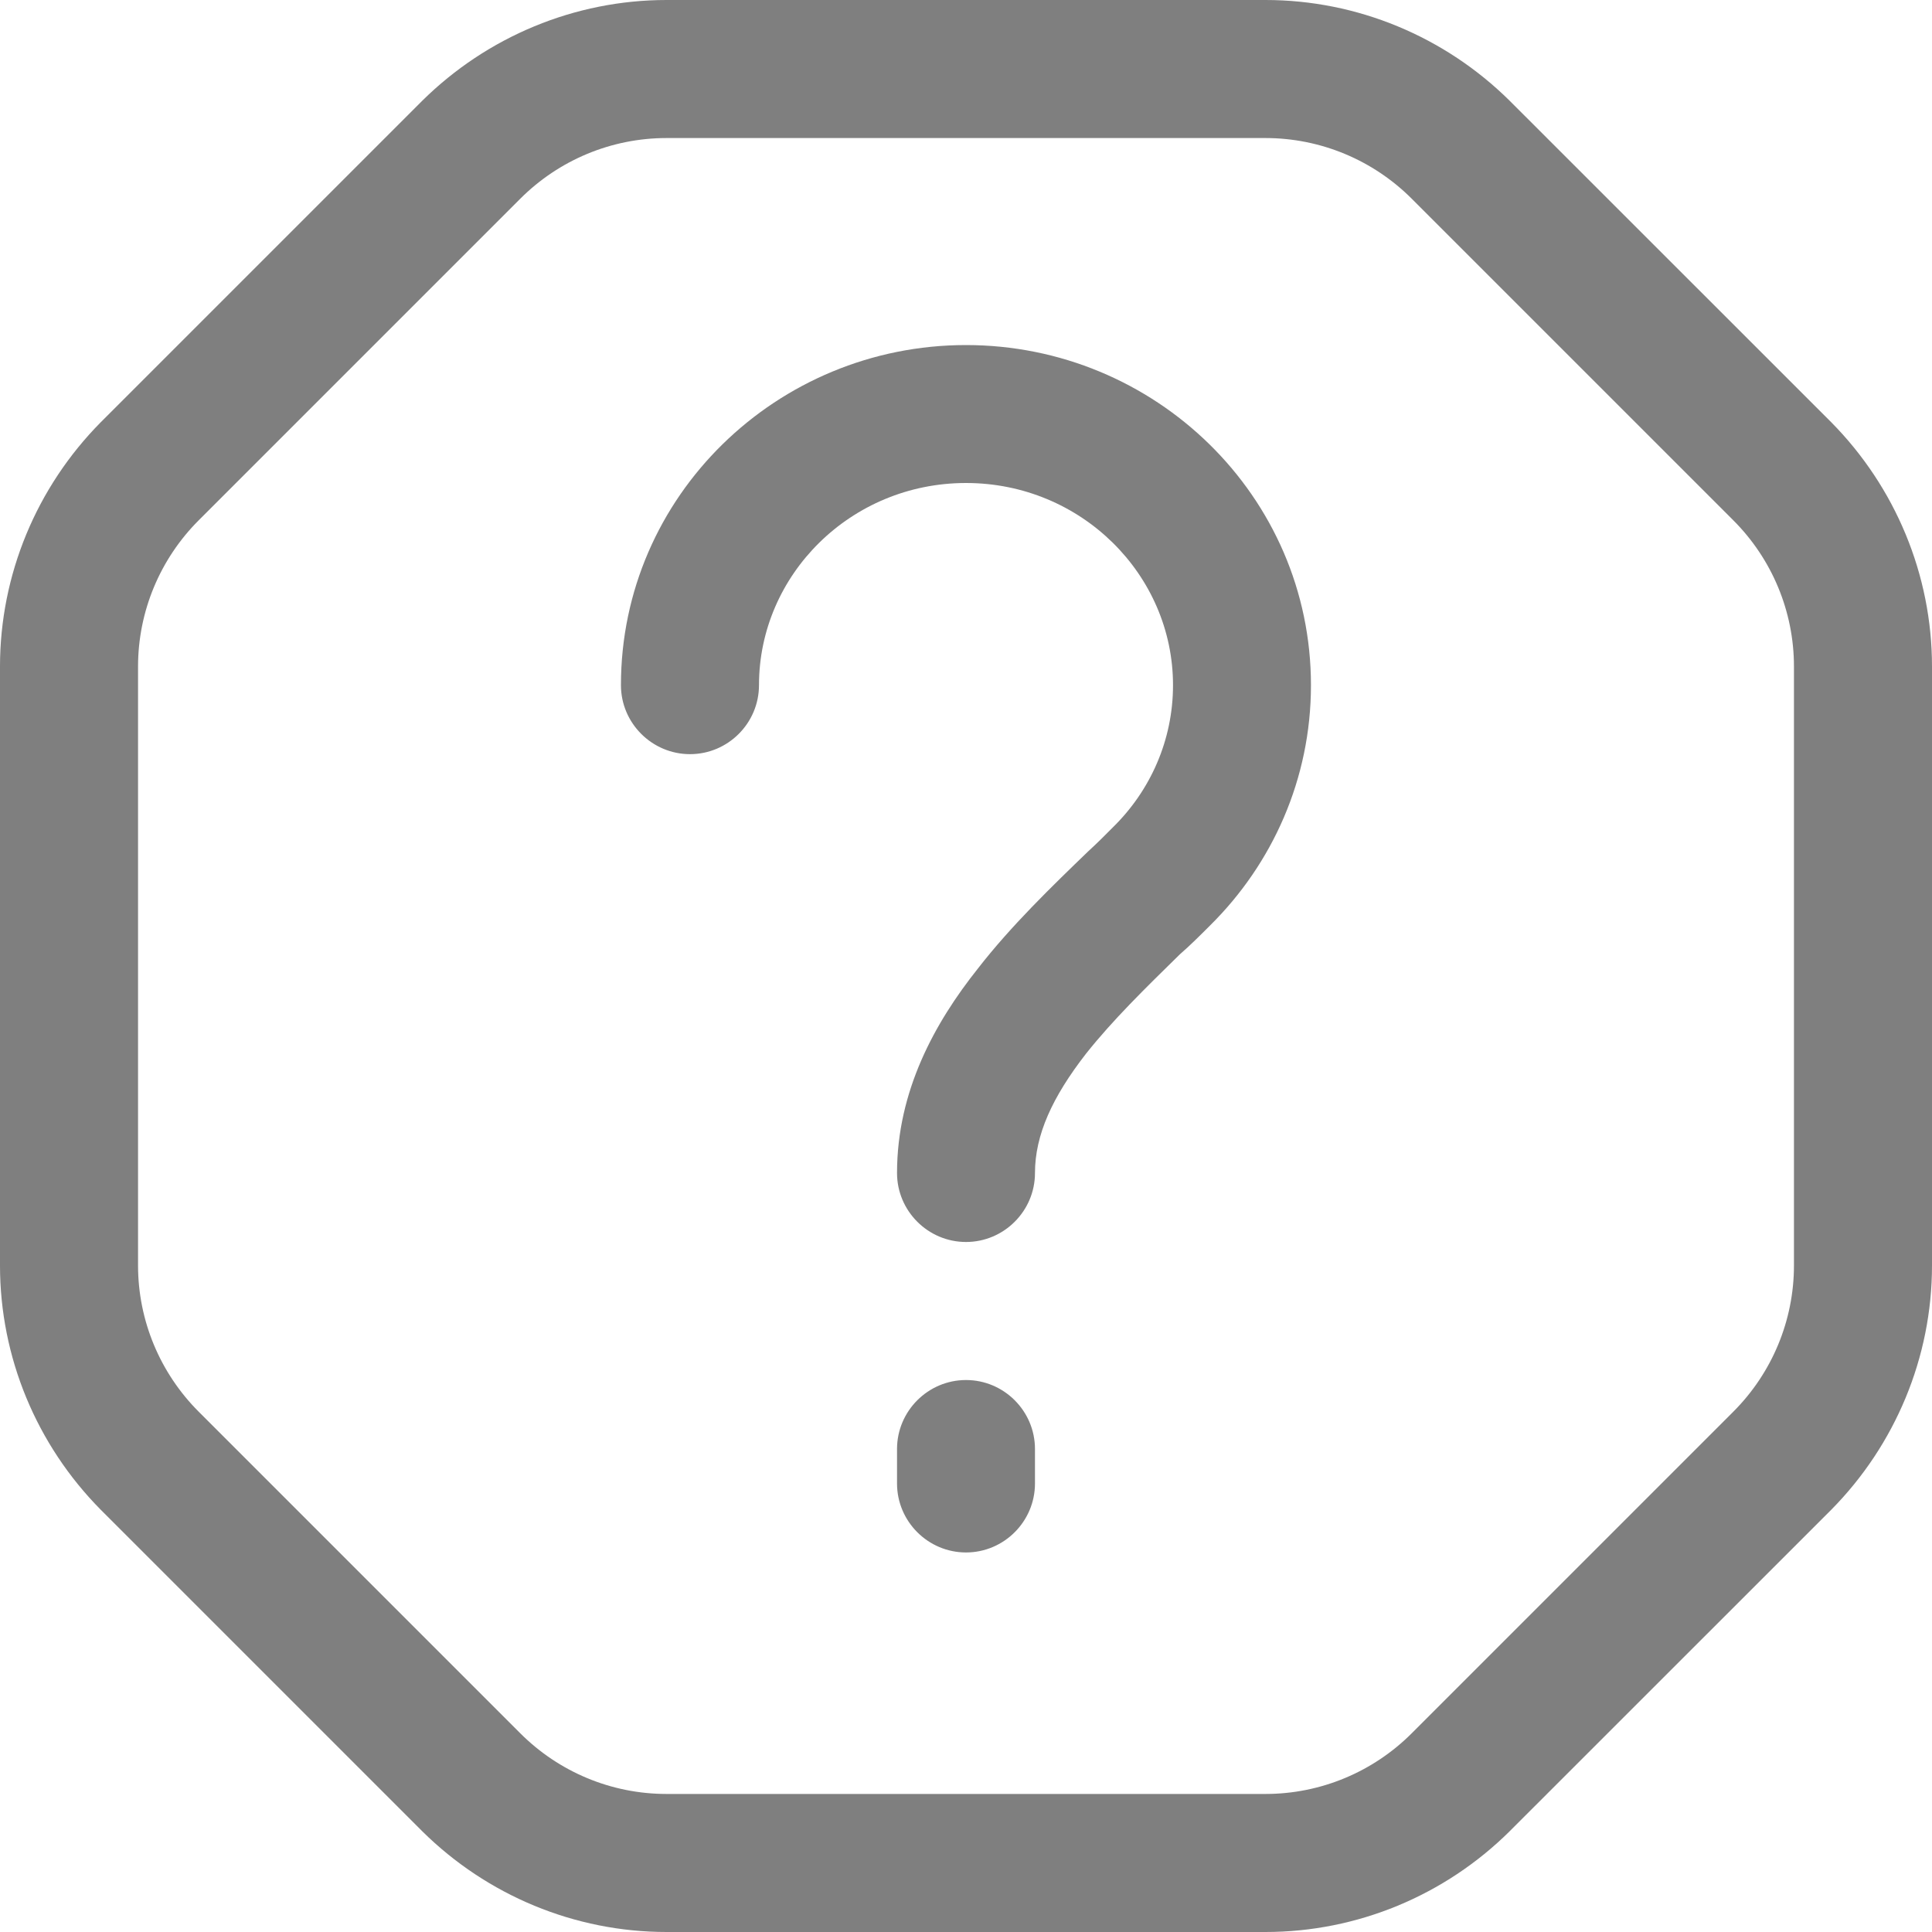 <svg width="20" height="20" viewBox="0 0 20 20" fill="none" xmlns="http://www.w3.org/2000/svg">
<path d="M10 5C8.807 5 7.857 5.95 7.857 7.093C7.857 7.486 7.536 7.807 7.143 7.807C6.75 7.807 6.428 7.486 6.428 7.093C6.428 5.136 8.043 3.572 10 3.572C11.957 3.572 13.571 5.136 13.571 7.093C13.571 8.064 13.171 8.943 12.528 9.579C12.421 9.686 12.321 9.786 12.214 9.879C11.857 10.229 11.521 10.557 11.243 10.907C10.893 11.357 10.714 11.75 10.714 12.143C10.714 12.536 10.393 12.857 10 12.857C9.607 12.857 9.286 12.536 9.286 12.143C9.286 11.293 9.678 10.586 10.121 10.029C10.464 9.586 10.893 9.172 11.264 8.814C11.357 8.729 11.443 8.643 11.521 8.564C11.907 8.186 12.143 7.664 12.143 7.093C12.143 5.95 11.193 5 10 5Z" fill="black" fill-opacity="0.5"/>
<path d="M9.286 15.357C9.286 15.75 9.607 16.071 10 16.071C10.393 16.071 10.714 15.75 10.714 15.357V15C10.714 14.607 10.393 14.286 10 14.286C9.607 14.286 9.286 14.607 9.286 15V15.357Z" fill="black" fill-opacity="0.5"/>
<path fill-rule="evenodd" clip-rule="evenodd" d="M18.957 4.371C19.621 5.043 20 5.95 20 6.9V13.1C20 14.05 19.621 14.957 18.957 15.629L15.628 18.957C14.957 19.622 14.05 20 13.1 20H6.9C5.95 20 5.043 19.622 4.371 18.957L1.043 15.629C0.378 14.957 -6.10352e-05 14.05 -6.10352e-05 13.1V6.9C-6.10352e-05 5.95 0.378 5.043 1.043 4.371L4.371 1.043C5.043 0.379 5.95 0 6.9 0H13.1C14.05 0 14.957 0.379 15.628 1.043L18.957 4.371ZM18.571 6.9C18.571 6.329 18.343 5.786 17.943 5.386L14.614 2.057C14.214 1.657 13.671 1.429 13.1 1.429H6.9C6.328 1.429 5.786 1.657 5.386 2.057L2.057 5.386C1.657 5.786 1.429 6.329 1.429 6.9V13.1C1.429 13.671 1.657 14.214 2.057 14.614L5.386 17.943C5.786 18.343 6.328 18.571 6.9 18.571H13.1C13.671 18.571 14.214 18.343 14.614 17.943L17.943 14.614C18.343 14.214 18.571 13.671 18.571 13.1V6.9Z" fill="black" fill-opacity="0.5"/>
</svg>
